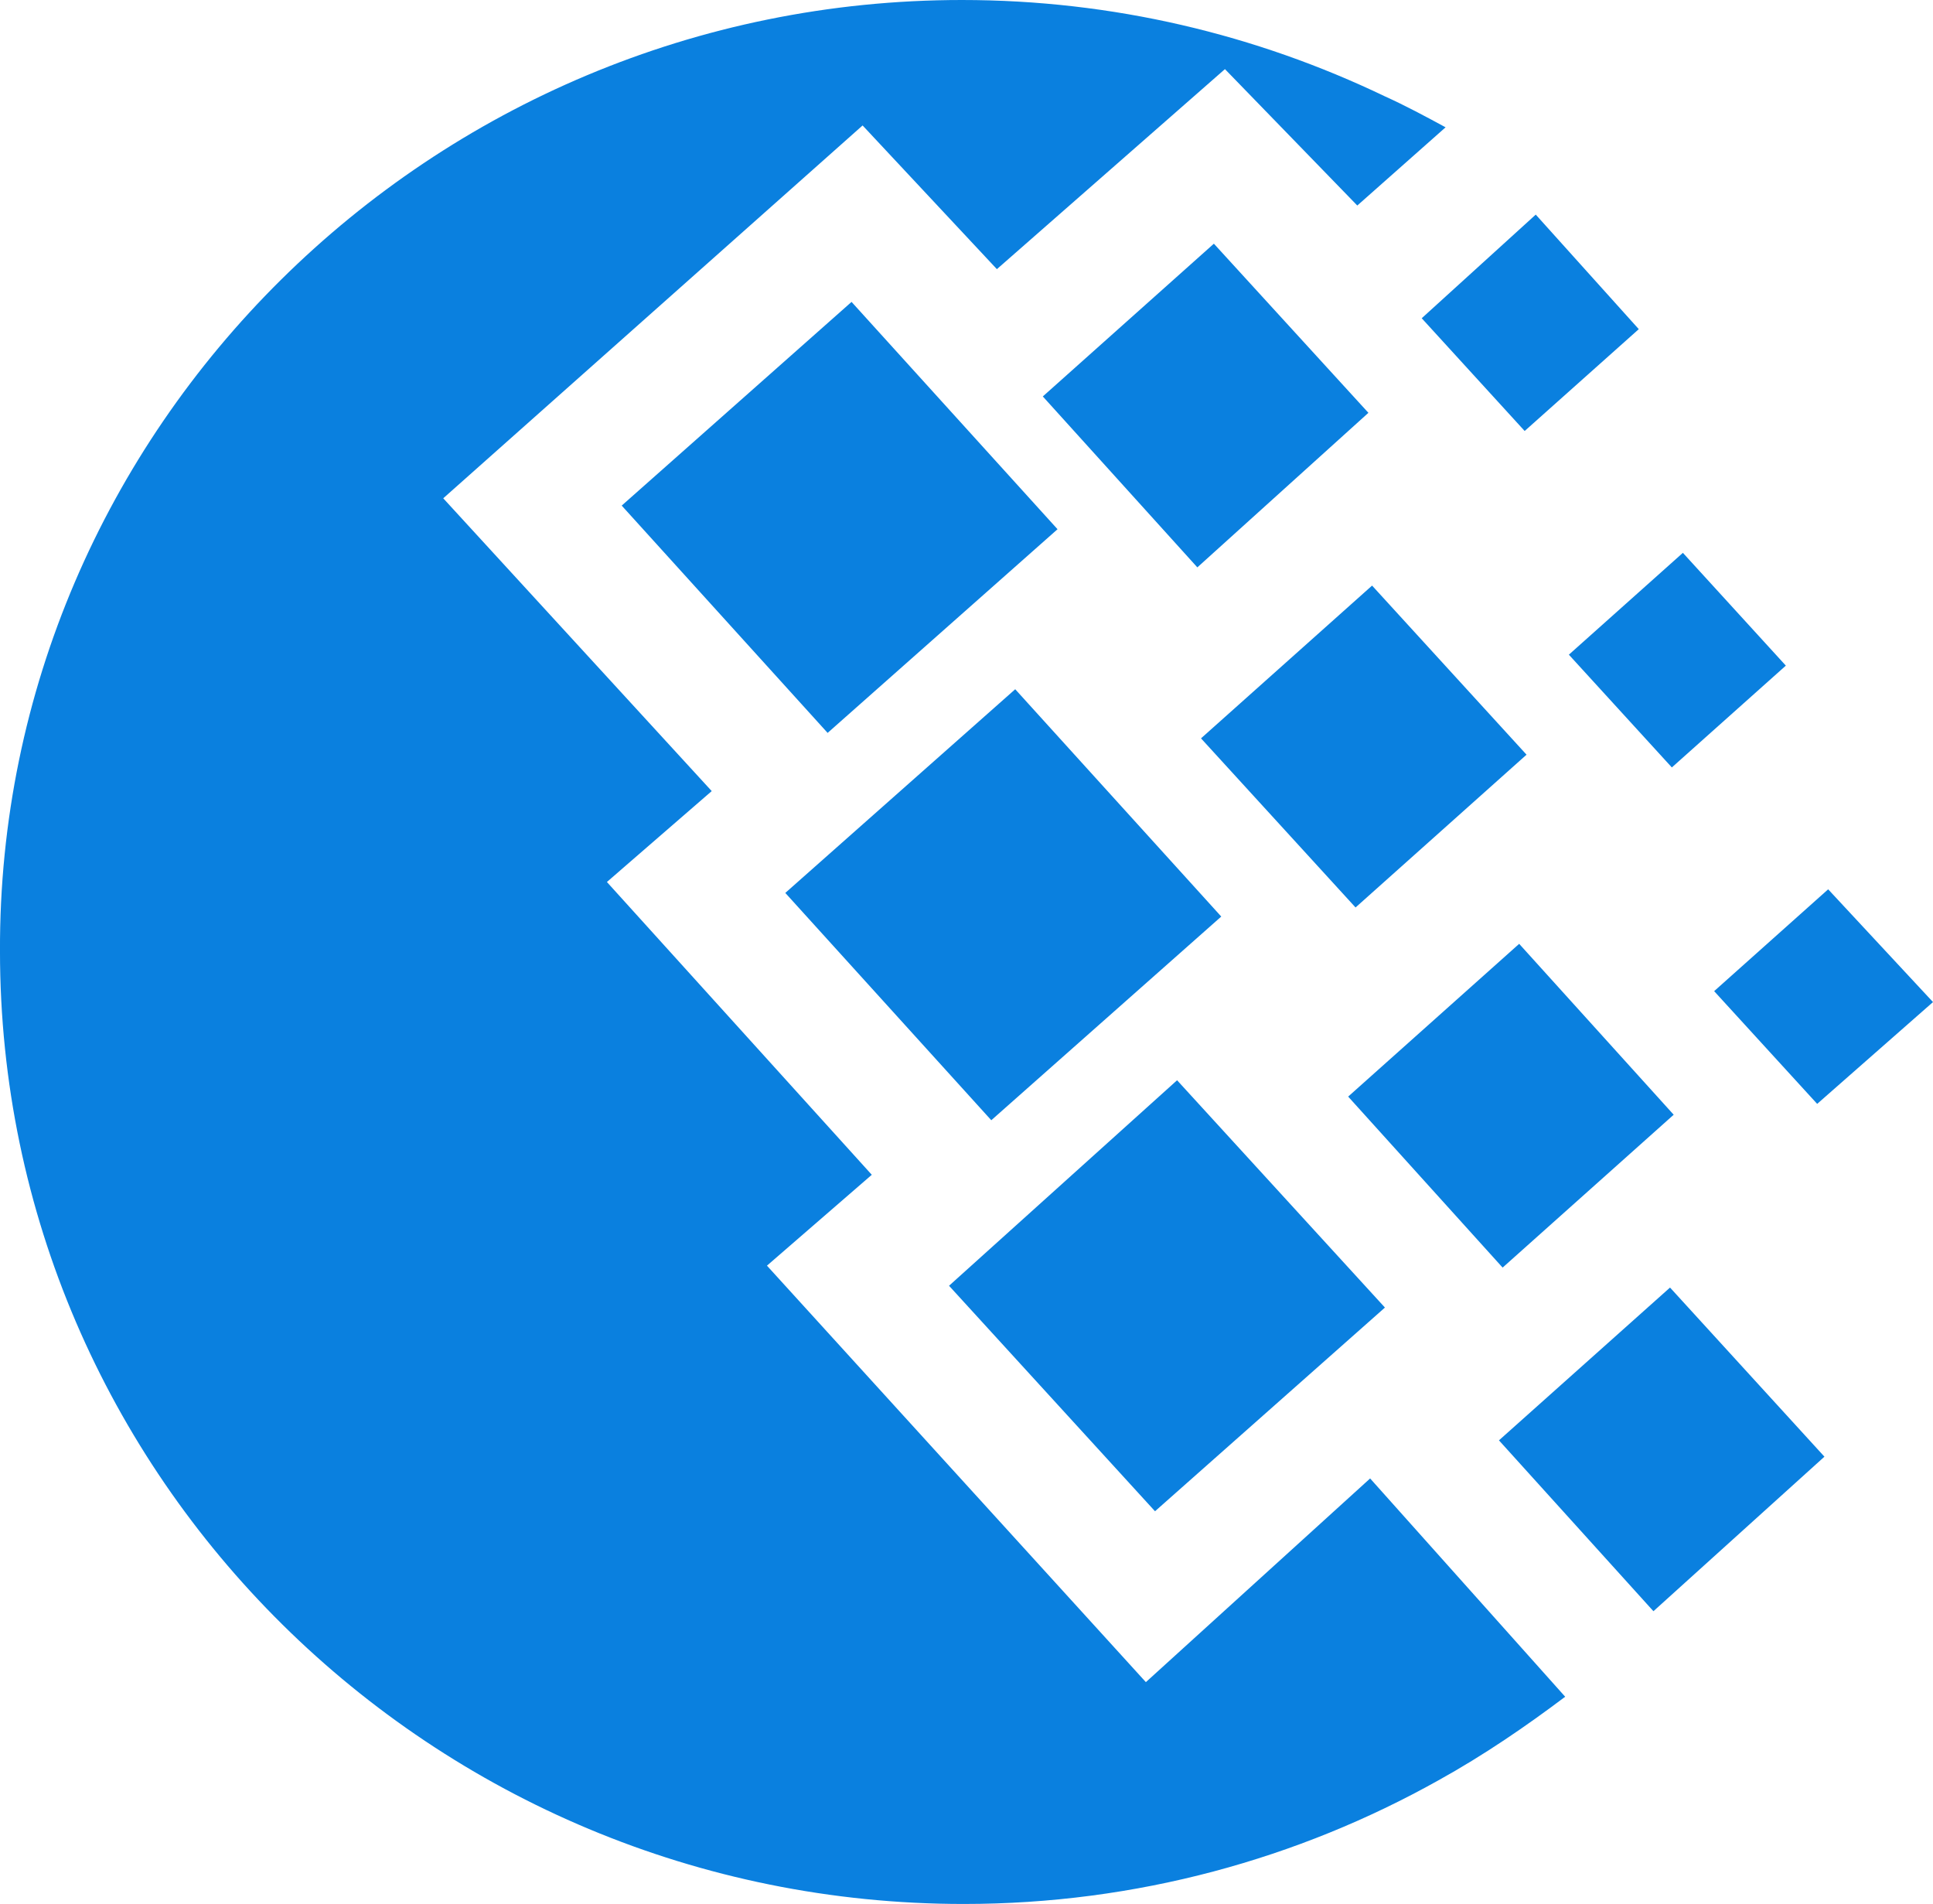 <?xml version="1.0" encoding="utf-8"?>
<!-- Generator: Adobe Illustrator 21.0.2, SVG Export Plug-In . SVG Version: 6.00 Build 0)  -->
<svg version="1.1" xmlns="http://www.w3.org/2000/svg" xmlns:xlink="http://www.w3.org/1999/xlink" x="0px" y="0px"
	 viewBox="0 0 199.965 196.923" enable-background="new 0 0 199.965 196.923" xml:space="preserve">
<g id="Layer_1">
	<path id="Combined-Shape" fill="#0a80df" d="M99.507,0c15.601,0,30.443,3.574,43.763,9.968c2.089,0.942,4.191,2.07,6.273,3.199
		l-9.133,8.09L126.718,7.149l-23.592,20.689L89.234,12.976L45.852,51.537l27.774,30.283l-10.843,9.402
		l27.402,30.283l-10.844,9.399l39.197,43.074l23.199-21.067l20.178,22.577c-3.999,3.01-8.375,6.025-13.126,8.654
		c-14.463,8.087-31.209,12.78-49.092,12.78c-54.992,0-99.698-44.192-99.698-98.546C-0.194,44.391,44.52,0,99.507,0z
		 M81.238,92.353l23.784-21.067l21.314,23.511l-23.789,21.066L81.238,92.353z M98.176,132.982l23.591-21.254
		l21.502,23.509l-23.785,21.068L98.176,132.982z M64.314,52.292l23.777-21.067l21.309,23.511L85.616,75.802
		L64.314,52.292z M107.877,41.003l17.696-15.799l15.986,17.493l-17.696,15.985L107.877,41.003z M139.465,113.418
		l17.69-15.8l15.985,17.676l-17.697,15.81L139.465,113.418z M155.064,148.971l17.697-15.803l15.973,17.492
		l-17.69,15.983L155.064,148.971z M162.296,67.712l11.795-10.534l10.651,11.666L172.949,79.374L162.296,67.712z
		 M147.074,32.915l11.796-10.719l10.659,11.848l-11.805,10.533L147.074,32.915z M177.325,102.512l11.795-10.533
		l10.845,11.662l-11.982,10.53L177.325,102.512z M124.242,76.366l17.697-15.8l15.979,17.489l-17.689,15.803
		L124.242,76.366z"/>
</g>
<g id="Слой_1">
</g>
</svg>
